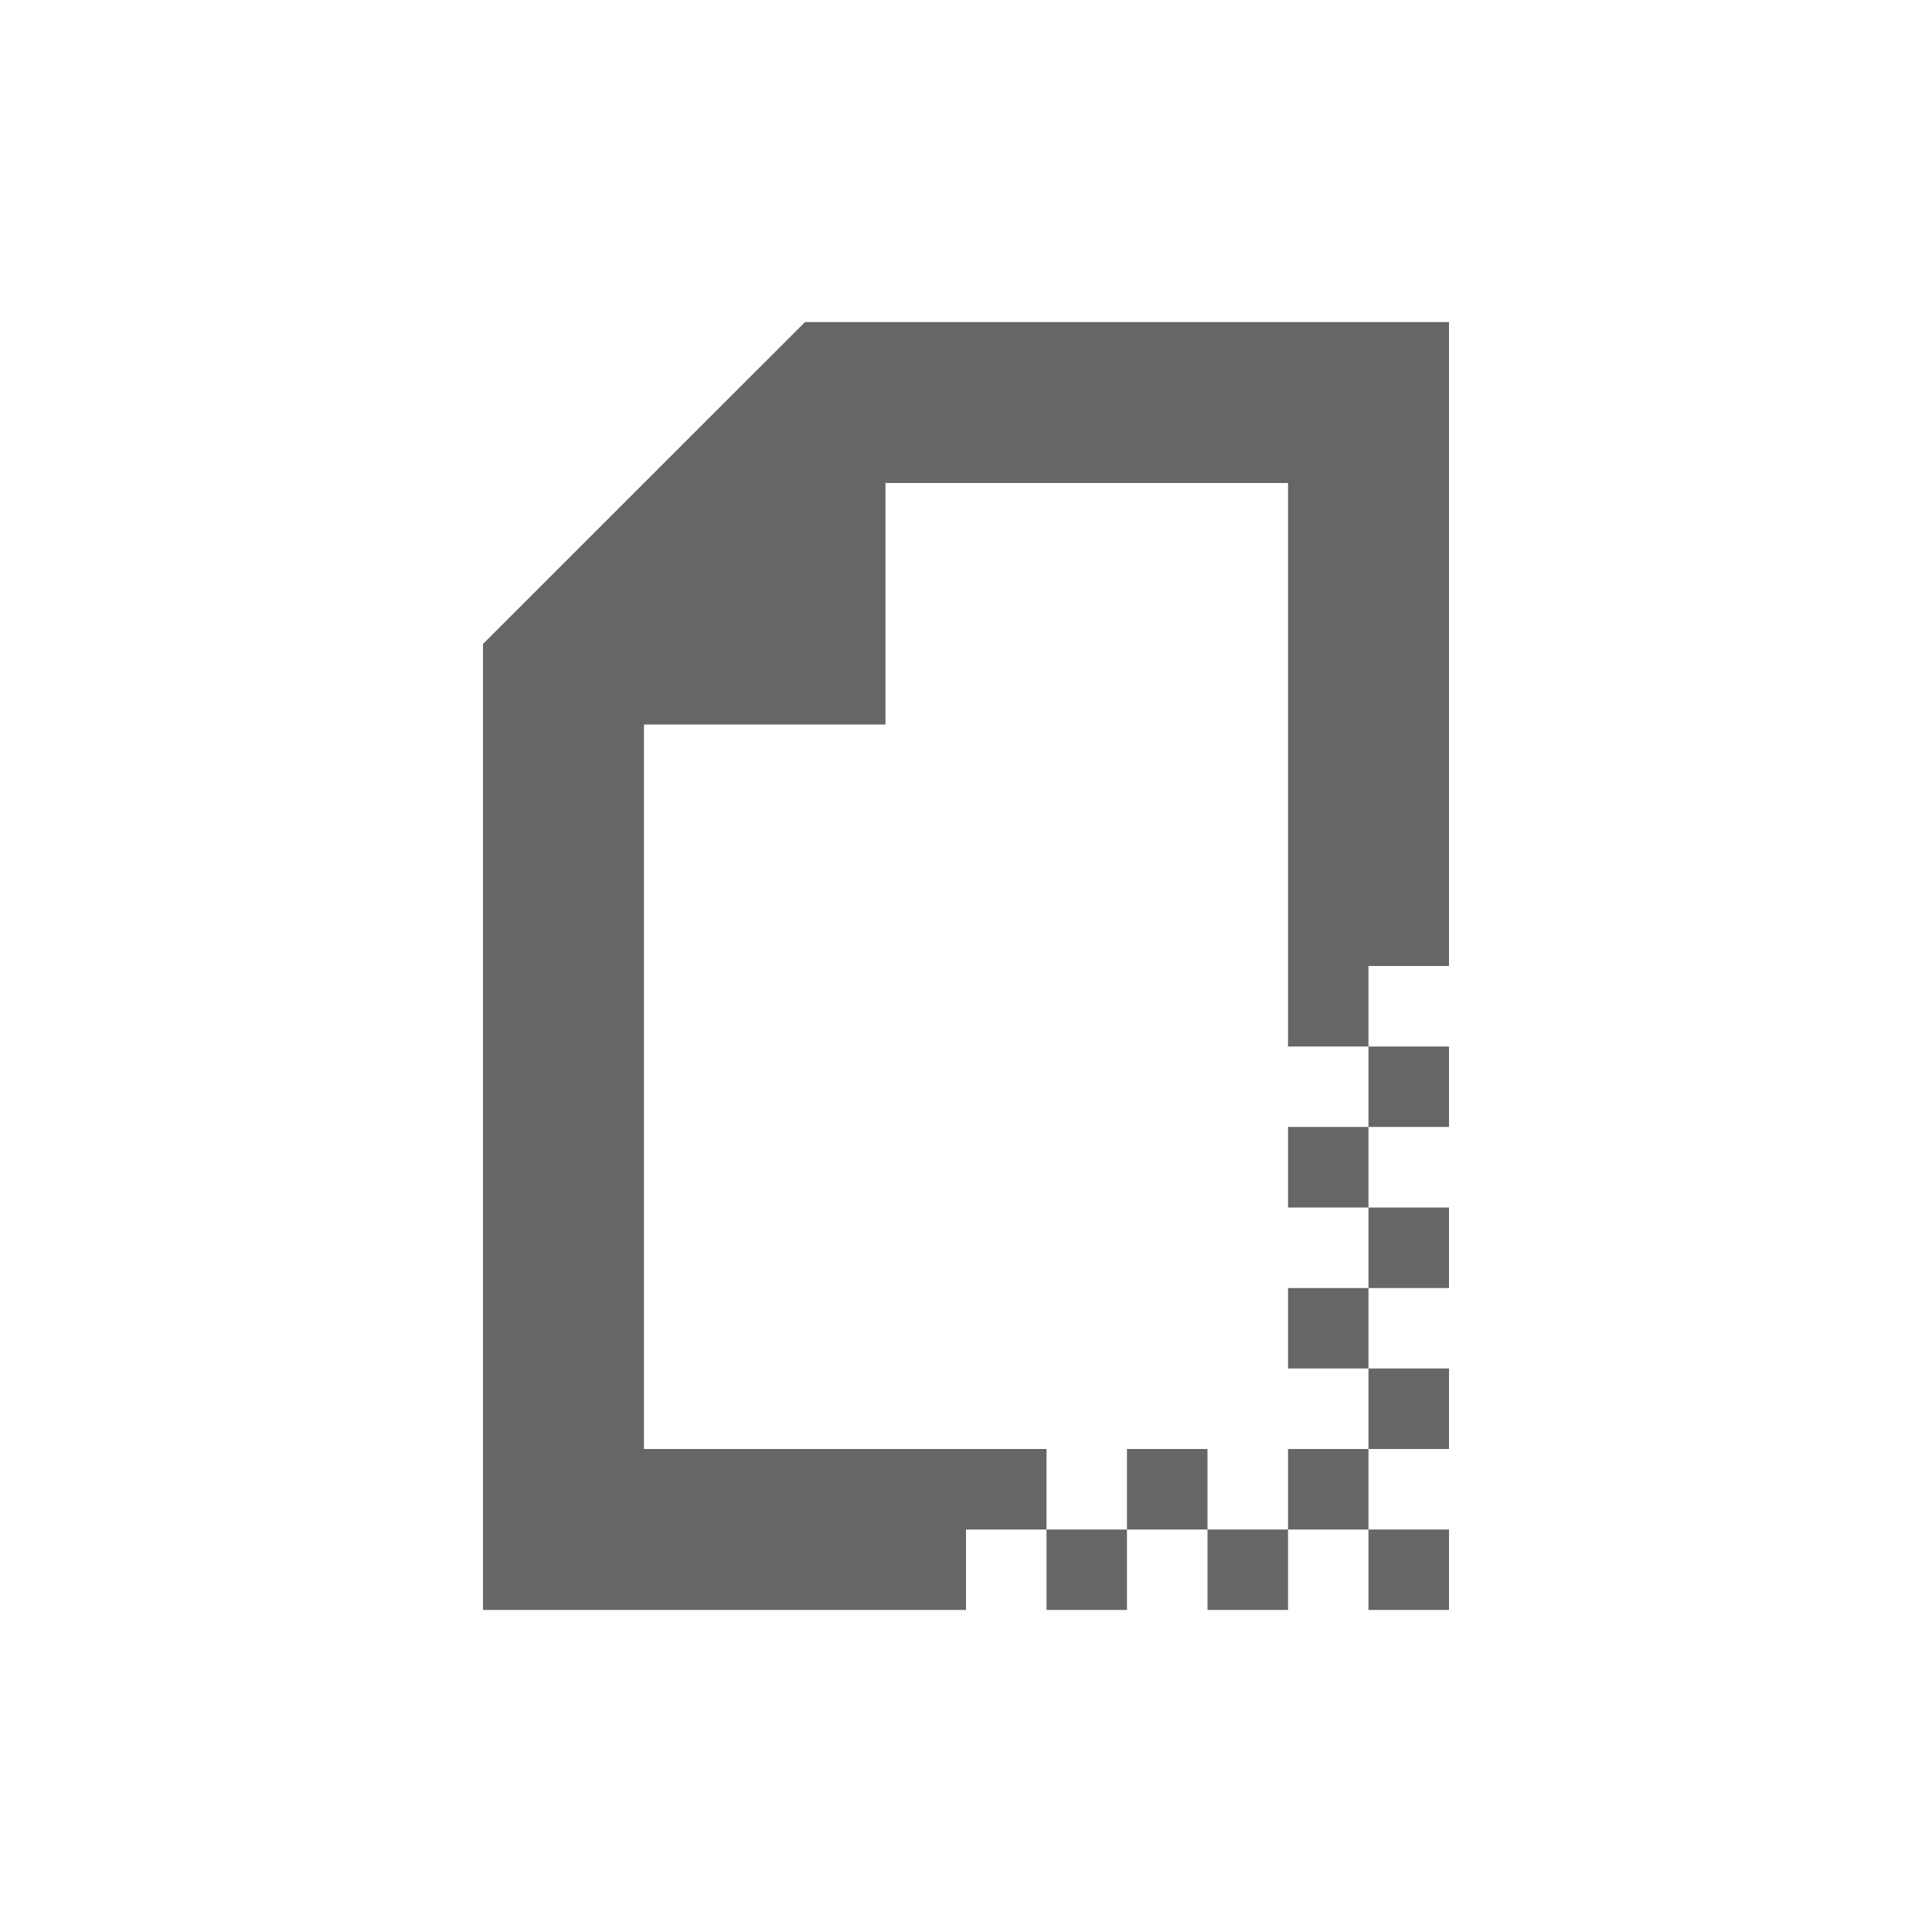 <?xml version="1.0" encoding="UTF-8" standalone="no"?>
<svg
   xmlns:dc="http://purl.org/dc/elements/1.1/"
   xmlns:cc="http://creativecommons.org/ns#"
   xmlns:rdf="http://www.w3.org/1999/02/22-rdf-syntax-ns#"
   xmlns:svg="http://www.w3.org/2000/svg"
   xmlns="http://www.w3.org/2000/svg"
   xmlns:sodipodi="http://sodipodi.sourceforge.net/DTD/sodipodi-0.dtd"
   xmlns:inkscape="http://www.inkscape.org/namespaces/inkscape"
   width="76pt"
   height="76pt"
   viewBox="0 0 76 76"
   version="1.1"
   id="svg81"
   inkscape:version="0.91 r13725"
   sodipodi:docname="document-page-setup.svg">
  <defs
     id="defs88" />
  <sodipodi:namedview
     pagecolor="#ffffff"
     bordercolor="#666666"
     borderopacity="1"
     objecttolerance="10"
     gridtolerance="10"
     guidetolerance="10"
     inkscape:pageopacity="0"
     inkscape:pageshadow="2"
     inkscape:window-width="640"
     inkscape:window-height="480"
     id="namedview86"
     showgrid="false"
     inkscape:zoom="2.4842105"
     inkscape:cx="47.5"
     inkscape:cy="47.5"
     inkscape:window-x="0"
     inkscape:window-y="0"
     inkscape:window-maximized="0"
     inkscape:current-layer="svg81" />
  <g
     id="surface1"
     style="fill:#666666">
    <path
       style="stroke:none;fill-rule:nonzero;fill:#666666;fill-opacity:1"
       d="M 31.668 12.668 L 19 25.332 L 19 63.332 L 38 63.332 L 38 60.168 L 41.168 60.168 L 41.168 57 L 25.332 57 L 25.332 28.5 L 34.832 28.5 L 34.832 19 L 50.668 19 L 50.668 41.168 L 53.832 41.168 L 53.832 38 L 57 38 L 57 12.668 Z M 53.832 41.168 L 53.832 44.332 L 57 44.332 L 57 41.168 Z M 53.832 44.332 L 50.668 44.332 L 50.668 47.5 L 53.832 47.5 Z M 53.832 47.5 L 53.832 50.668 L 57 50.668 L 57 47.5 Z M 53.832 50.668 L 50.668 50.668 L 50.668 53.832 L 53.832 53.832 Z M 53.832 53.832 L 53.832 57 L 57 57 L 57 53.832 Z M 53.832 57 L 50.668 57 L 50.668 60.168 L 53.832 60.168 Z M 53.832 60.168 L 53.832 63.332 L 57 63.332 L 57 60.168 Z M 50.668 60.168 L 47.5 60.168 L 47.5 63.332 L 50.668 63.332 Z M 47.5 60.168 L 47.5 57 L 44.332 57 L 44.332 60.168 Z M 44.332 60.168 L 41.168 60.168 L 41.168 63.332 L 44.332 63.332 Z M 44.332 60.168 "
       id="path84" />
  </g>
</svg>
